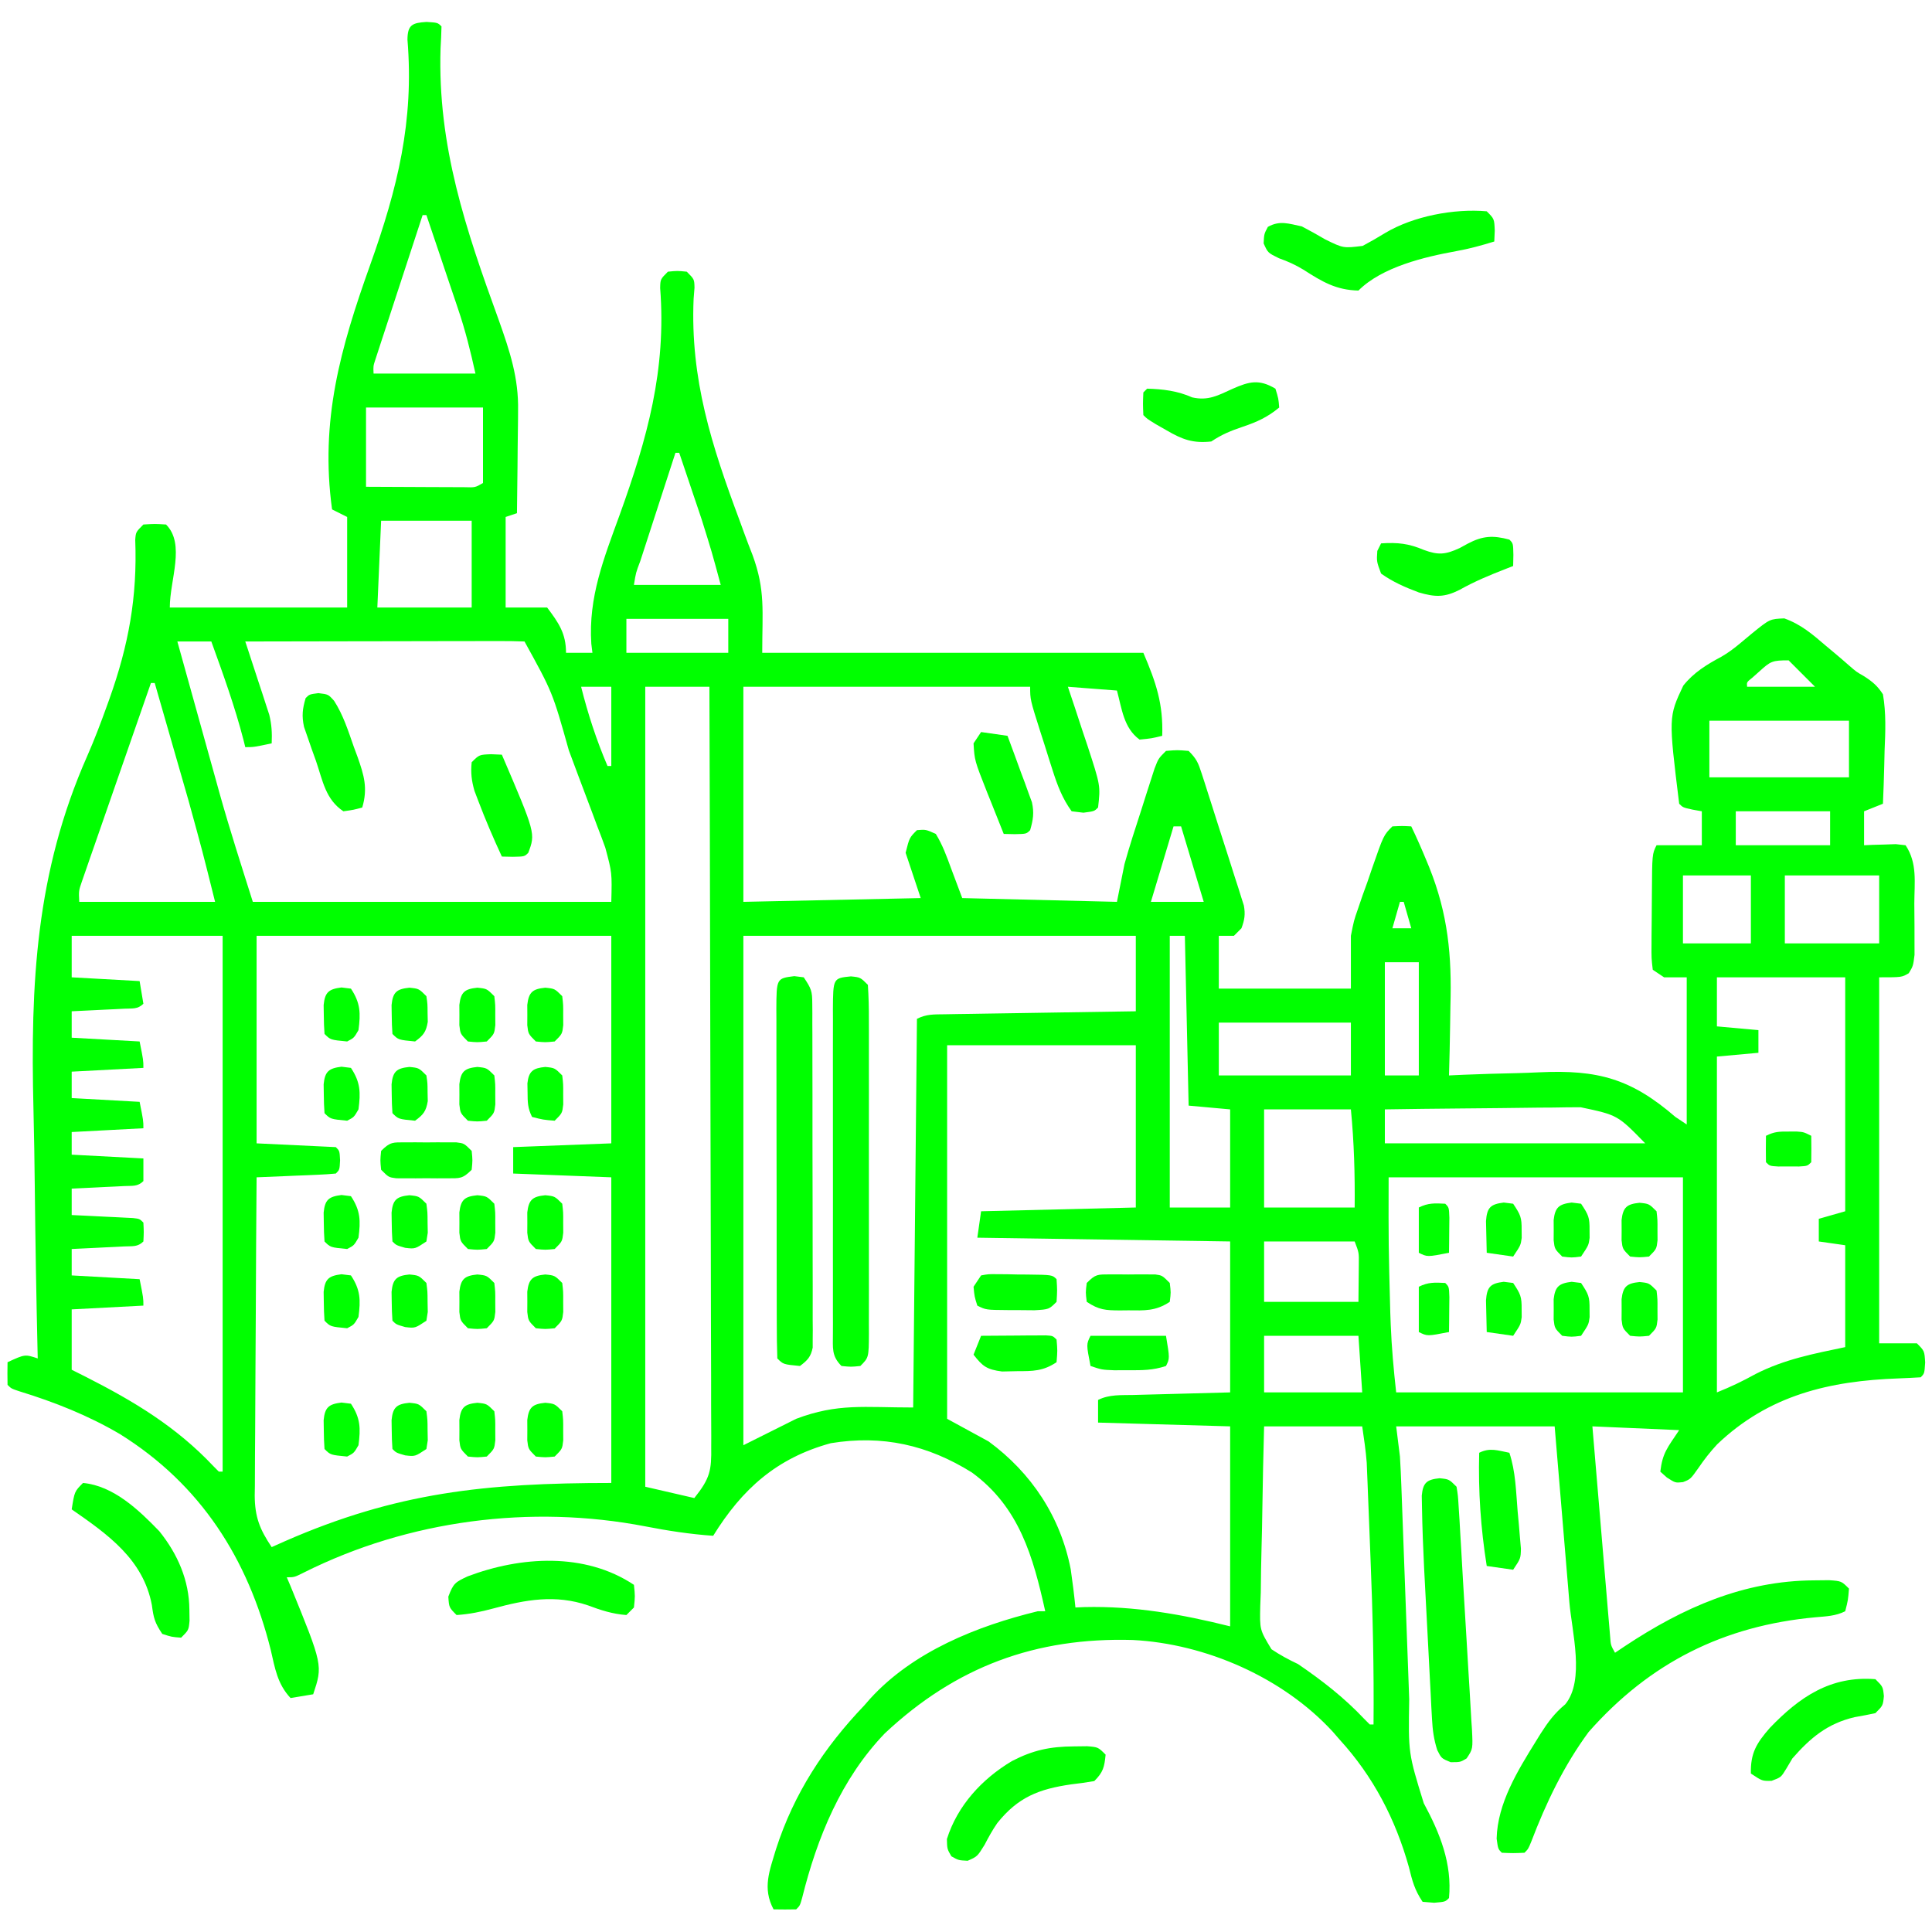 <svg version="1.1" xmlns="http://www.w3.org/2000/svg" width="512px" height="512px" transform="rotate(0) scale(1, 1)">
<path d="M0 0 C2.938 0.188 2.938 0.188 3.938 1.188 C3.899 3.126 3.805 5.064 3.691 7 C2.867 32.874 10.374 54.967 19.144 79.094 C22.027 87.202 24.413 94.366 24.23 103.039 C24.226 103.824 24.222 104.609 24.218 105.418 C24.201 107.883 24.163 110.347 24.125 112.812 C24.11 114.501 24.096 116.19 24.084 117.879 C24.051 121.982 24 126.085 23.938 130.188 C22.948 130.518 21.957 130.847 20.938 131.188 C20.938 139.107 20.938 147.028 20.938 155.188 C24.567 155.188 28.198 155.188 31.938 155.188 C35.01 159.284 36.938 162.049 36.938 167.188 C39.248 167.188 41.557 167.188 43.938 167.188 C43.84 166.394 43.742 165.601 43.641 164.783 C42.834 152.418 46.975 142.144 51.148 130.654 C58.483 110.312 63.557 92.237 61.888 70.527 C61.938 68.188 61.938 68.188 63.938 66.188 C66.438 65.938 66.438 65.938 68.938 66.188 C70.938 68.188 70.938 68.188 70.987 70.451 C70.91 71.415 70.833 72.378 70.754 73.371 C69.834 94.64 75.542 112.299 82.942 132.127 C83.329 133.192 83.717 134.256 84.117 135.354 C84.843 137.338 85.592 139.314 86.371 141.278 C89.806 150.659 88.938 156.044 88.938 167.188 C122.267 167.188 155.597 167.188 189.938 167.188 C193.31 175.057 195.233 180.761 194.938 189.188 C192.125 189.875 192.125 189.875 188.938 190.188 C184.708 187.119 184.242 181.971 182.938 177.188 C178.648 176.857 174.357 176.528 169.938 176.188 C170.804 178.773 170.804 178.773 171.688 181.41 C172.438 183.69 173.188 185.97 173.938 188.25 C174.319 189.384 174.701 190.517 175.094 191.686 C178.594 202.404 178.594 202.404 177.938 208.188 C176.938 209.188 176.938 209.188 174.062 209.562 C173.031 209.439 172 209.315 170.938 209.188 C168.479 205.803 167.158 202.299 165.895 198.336 C165.368 196.689 165.368 196.689 164.83 195.008 C164.474 193.871 164.117 192.734 163.75 191.562 C163.198 189.845 163.198 189.845 162.635 188.094 C159.938 179.587 159.938 179.587 159.938 176.188 C134.857 176.188 109.778 176.188 83.938 176.188 C83.938 194.998 83.938 213.808 83.938 233.188 C99.448 232.857 114.957 232.528 130.938 232.188 C129.618 228.227 128.298 224.268 126.938 220.188 C127.938 216.188 127.938 216.188 129.938 214.188 C132.312 214 132.312 214 134.938 215.188 C136.691 218.028 137.795 221.06 138.938 224.188 C139.928 226.827 140.917 229.468 141.938 232.188 C162.232 232.683 162.232 232.683 182.938 233.188 C183.597 229.887 184.257 226.588 184.938 223.188 C186.294 218.308 187.874 213.504 189.438 208.688 C189.845 207.401 190.253 206.115 190.66 204.828 C191.051 203.616 191.441 202.405 191.844 201.156 C192.198 200.057 192.551 198.958 192.916 197.826 C193.938 195.188 193.938 195.188 195.938 193.188 C198.938 192.938 198.938 192.938 201.938 193.188 C204.045 195.295 204.481 196.345 205.374 199.115 C205.637 199.923 205.9 200.73 206.172 201.563 C206.449 202.437 206.726 203.31 207.012 204.211 C207.3 205.109 207.588 206.006 207.885 206.931 C208.492 208.832 209.096 210.733 209.698 212.636 C210.62 215.548 211.56 218.453 212.502 221.359 C213.09 223.205 213.676 225.052 214.262 226.898 C214.545 227.768 214.828 228.638 215.12 229.535 C215.501 230.756 215.501 230.756 215.889 232.001 C216.117 232.715 216.344 233.428 216.578 234.163 C216.998 236.529 216.769 237.943 215.938 240.188 C215.278 240.847 214.618 241.507 213.938 242.188 C212.618 242.188 211.298 242.188 209.938 242.188 C209.938 246.808 209.938 251.428 209.938 256.188 C221.488 256.188 233.037 256.188 244.938 256.188 C244.938 251.567 244.938 246.947 244.938 242.188 C245.732 238.151 245.732 238.151 246.836 234.984 C247.233 233.82 247.63 232.656 248.039 231.457 C248.669 229.715 248.669 229.715 249.312 227.938 C249.725 226.73 250.137 225.522 250.562 224.277 C253.612 215.513 253.612 215.513 255.938 213.188 C258.562 213.062 258.562 213.062 260.938 213.188 C262.37 216.163 263.678 219.135 264.938 222.188 C265.307 223.082 265.307 223.082 265.684 223.994 C270.691 236.466 271.71 247.472 271.312 260.812 C271.282 262.609 271.255 264.406 271.23 266.203 C271.165 270.533 271.063 274.859 270.938 279.188 C272.187 279.13 273.436 279.072 274.723 279.013 C279.433 278.811 284.144 278.687 288.857 278.583 C290.883 278.529 292.908 278.454 294.932 278.358 C310.387 277.642 319.191 280.043 330.938 290.188 C331.928 290.848 332.918 291.507 333.938 292.188 C333.938 279.317 333.938 266.447 333.938 253.188 C331.957 253.188 329.978 253.188 327.938 253.188 C326.947 252.528 325.957 251.868 324.938 251.188 C324.581 248.146 324.581 248.146 324.609 244.281 C324.611 243.601 324.613 242.92 324.615 242.219 C324.622 240.78 324.636 239.341 324.656 237.902 C324.687 235.696 324.697 233.491 324.703 231.285 C324.774 220.515 324.774 220.515 325.938 218.188 C329.897 218.188 333.858 218.188 337.938 218.188 C337.938 215.218 337.938 212.248 337.938 209.188 C337.133 209.043 336.329 208.899 335.5 208.75 C332.938 208.188 332.938 208.188 331.938 207.188 C329.109 184.183 329.109 184.183 333.024 175.884 C335.777 172.416 339.252 170.296 343.12 168.23 C345.01 167.146 346.593 165.929 348.262 164.531 C348.786 164.095 349.31 163.659 349.851 163.21 C350.354 162.79 350.857 162.37 351.375 161.938 C355.973 158.228 355.973 158.228 359.789 158.066 C364.243 159.652 367.316 162.321 370.875 165.375 C371.552 165.94 372.23 166.506 372.928 167.088 C374.286 168.224 375.629 169.378 376.958 170.548 C378.878 172.22 378.878 172.22 380.985 173.429 C383.205 174.873 384.498 175.95 385.938 178.188 C386.789 183.158 386.599 188.046 386.375 193.062 C386.34 194.432 386.308 195.802 386.279 197.172 C386.197 200.513 386.082 203.849 385.938 207.188 C384.288 207.847 382.637 208.507 380.938 209.188 C380.938 212.157 380.938 215.127 380.938 218.188 C381.708 218.153 382.479 218.118 383.273 218.082 C384.778 218.041 384.778 218.041 386.312 218 C387.31 217.965 388.308 217.93 389.336 217.895 C390.194 217.991 391.053 218.088 391.938 218.188 C395.104 222.937 394.271 228.052 394.253 233.639 C394.25 235.681 394.273 237.721 394.299 239.762 C394.299 241.047 394.3 242.332 394.301 243.656 C394.305 245.426 394.305 245.426 394.31 247.232 C393.938 250.188 393.938 250.188 392.79 252.096 C390.938 253.188 390.938 253.188 384.938 253.188 C384.938 285.197 384.938 317.207 384.938 350.188 C388.238 350.188 391.538 350.188 394.938 350.188 C396.938 352.188 396.938 352.188 397.125 355.25 C396.938 358.188 396.938 358.188 395.938 359.188 C394.013 359.302 392.088 359.409 390.161 359.477 C371.789 360.128 355.683 363.879 341.988 376.969 C340.145 378.963 338.584 380.944 337.062 383.188 C334.938 386.188 334.938 386.188 332.945 386.965 C330.938 387.188 330.938 387.188 328.688 385.75 C327.821 384.977 327.821 384.977 326.938 384.188 C327.524 379.204 328.82 377.864 331.938 373.188 C324.348 372.858 316.757 372.527 308.938 372.188 C309.568 379.716 310.202 387.243 310.841 394.771 C311.138 398.266 311.434 401.761 311.726 405.256 C312.061 409.273 312.404 413.289 312.746 417.305 C312.85 418.563 312.955 419.821 313.062 421.118 C313.212 422.859 313.212 422.859 313.365 424.636 C313.452 425.662 313.538 426.688 313.627 427.745 C313.801 430.19 313.801 430.19 314.938 432.188 C316.262 431.3 316.262 431.3 317.613 430.395 C332.919 420.26 348.982 413.092 367.688 413 C369.002 412.986 370.317 412.972 371.672 412.957 C374.938 413.188 374.938 413.188 376.938 415.188 C376.688 418.25 376.688 418.25 375.938 421.188 C373.367 422.473 370.903 422.528 368.073 422.782 C343.785 425.004 324.15 434.798 307.938 453.188 C301.388 462.09 296.653 471.96 292.734 482.254 C291.938 484.188 291.938 484.188 290.938 485.188 C287.938 485.312 287.938 485.312 284.938 485.188 C283.938 484.188 283.938 484.188 283.562 481.438 C283.79 472.082 289.141 463.426 293.938 455.688 C294.352 455.017 294.767 454.347 295.195 453.656 C297.209 450.516 298.847 448.263 301.75 445.844 C306.99 439.481 303.503 426.598 302.844 418.867 C302.731 417.514 302.619 416.161 302.507 414.807 C302.215 411.279 301.918 407.751 301.62 404.224 C301.315 400.61 301.015 396.997 300.715 393.383 C300.127 386.317 299.532 379.252 298.938 372.188 C285.077 372.188 271.217 372.188 256.938 372.188 C257.267 374.827 257.598 377.467 257.938 380.188 C258.093 382.797 258.222 385.394 258.311 388.005 C258.338 388.742 258.366 389.478 258.395 390.236 C258.454 391.82 258.512 393.404 258.568 394.988 C258.658 397.503 258.752 400.019 258.847 402.534 C259.047 407.877 259.243 413.22 259.438 418.562 C259.663 424.753 259.892 430.942 260.125 437.132 C260.217 439.595 260.305 442.057 260.392 444.52 C260.15 458.804 260.15 458.804 264.25 472.062 C268.538 479.99 271.797 488.074 270.938 497.188 C269.938 498.188 269.938 498.188 267 498.438 C265.989 498.355 264.979 498.272 263.938 498.188 C261.814 495.002 261.222 492.695 260.312 489 C256.77 476.311 250.861 464.94 241.938 455.188 C241.347 454.506 240.757 453.824 240.148 453.121 C226.911 438.729 206.487 429.801 187.137 428.801 C161.362 428.058 140.233 435.901 121.414 453.555 C109.855 465.587 103.49 481.15 99.516 497.141 C98.938 499.188 98.938 499.188 97.938 500.188 C95.938 500.228 93.937 500.23 91.938 500.188 C88.931 494.518 90.881 489.97 92.605 484.172 C97.355 469.459 105.329 457.293 115.938 446.188 C116.478 445.573 117.018 444.958 117.574 444.324 C128.966 431.842 145.899 425.094 161.938 421.188 C162.597 421.188 163.257 421.188 163.938 421.188 C160.731 406.75 157.077 393.571 144.48 384.398 C132.803 377.116 120.788 374.414 107.117 376.648 C92.747 380.576 83.602 388.806 75.938 401.188 C69.852 400.763 63.921 399.856 57.938 398.688 C27.61 392.85 -4.754 397.02 -32.488 410.902 C-35.062 412.188 -35.062 412.188 -37.062 412.188 C-36.736 412.952 -36.41 413.716 -36.074 414.504 C-27.504 435.512 -27.504 435.512 -30.062 443.188 C-32.042 443.517 -34.023 443.848 -36.062 444.188 C-39.557 440.452 -40.2 436.265 -41.312 431.438 C-47.336 407.31 -59.844 387.606 -81.274 374.24 C-89.632 369.323 -98.611 365.753 -107.867 362.914 C-110.062 362.188 -110.062 362.188 -111.062 361.188 C-111.103 359.188 -111.105 357.187 -111.062 355.188 C-106.438 353.062 -106.438 353.062 -103.062 354.188 C-103.076 353.604 -103.09 353.02 -103.104 352.418 C-103.441 337.975 -103.686 323.532 -103.84 309.086 C-103.916 302.099 -104.019 295.114 -104.194 288.128 C-105.01 254.829 -103.605 225.448 -89.929 194.504 C-88.036 190.199 -86.377 185.83 -84.785 181.406 C-84.555 180.767 -84.324 180.128 -84.087 179.47 C-78.99 165.184 -76.644 152.435 -77.223 137.233 C-77.062 135.188 -77.062 135.188 -75.062 133.188 C-72 133 -72 133 -69.062 133.188 C-63.872 138.378 -68.062 147.847 -68.062 155.188 C-52.553 155.188 -37.042 155.188 -21.062 155.188 C-21.062 147.268 -21.062 139.347 -21.062 131.188 C-23.043 130.197 -23.043 130.197 -25.062 129.188 C-28.288 105.647 -22.84 86.436 -14.947 64.352 C-7.702 44.056 -3.302 26.295 -5.08 4.707 C-5.053 0.758 -3.802 0.233 0 0 Z M-1.062 51.188 C-2.918 56.846 -4.769 62.506 -6.617 68.167 C-7.246 70.094 -7.877 72.021 -8.508 73.947 C-9.415 76.711 -10.317 79.476 -11.219 82.242 C-11.503 83.107 -11.787 83.971 -12.08 84.862 C-12.341 85.663 -12.601 86.464 -12.869 87.289 C-13.1 87.995 -13.331 88.701 -13.569 89.428 C-14.153 91.204 -14.153 91.204 -14.062 93.188 C-5.152 93.188 3.757 93.188 12.938 93.188 C11.627 87.289 10.27 81.762 8.336 76.09 C8.095 75.37 7.853 74.65 7.605 73.909 C6.845 71.646 6.079 69.386 5.312 67.125 C4.791 65.576 4.27 64.027 3.75 62.479 C2.484 58.713 1.212 54.95 -0.062 51.188 C-0.393 51.188 -0.723 51.188 -1.062 51.188 Z M-16.062 102.188 C-16.062 109.118 -16.062 116.047 -16.062 123.188 C-11.969 123.21 -7.876 123.23 -3.782 123.242 C-2.389 123.247 -0.996 123.254 0.396 123.263 C2.397 123.275 4.398 123.28 6.398 123.285 C7.603 123.29 8.807 123.296 10.048 123.301 C12.879 123.388 12.879 123.388 14.938 122.188 C14.938 115.588 14.938 108.987 14.938 102.188 C4.707 102.188 -5.522 102.188 -16.062 102.188 Z M65.938 114.188 C64.369 119.011 62.803 123.835 61.238 128.659 C60.705 130.301 60.171 131.944 59.637 133.586 C58.871 135.941 58.107 138.297 57.344 140.652 C57.103 141.391 56.863 142.129 56.615 142.89 C55.444 145.978 55.444 145.978 54.938 149.188 C62.528 149.188 70.118 149.188 77.938 149.188 C75.581 140.454 75.581 140.454 72.895 131.863 C72.543 130.816 72.192 129.769 71.83 128.689 C71.474 127.637 71.117 126.584 70.75 125.5 C70.382 124.405 70.014 123.31 69.635 122.182 C68.738 119.516 67.839 116.851 66.938 114.188 C66.608 114.188 66.278 114.188 65.938 114.188 Z M-12.062 132.188 C-12.393 139.778 -12.723 147.368 -13.062 155.188 C-4.812 155.188 3.438 155.188 11.938 155.188 C11.938 147.597 11.938 140.007 11.938 132.188 C4.018 132.188 -3.902 132.188 -12.062 132.188 Z M52.938 158.188 C52.938 161.157 52.938 164.127 52.938 167.188 C61.847 167.188 70.757 167.188 79.938 167.188 C79.938 164.218 79.938 161.248 79.938 158.188 C71.028 158.188 62.117 158.188 52.938 158.188 Z M-66.062 164.188 C-64.183 170.962 -62.299 177.734 -60.411 184.506 C-59.771 186.801 -59.133 189.096 -58.497 191.392 C-57.571 194.727 -56.641 198.061 -55.711 201.395 C-55.436 202.39 -55.16 203.386 -54.877 204.412 C-52.167 214.091 -49.096 223.582 -46.062 233.188 C-14.713 233.188 16.637 233.188 48.938 233.188 C49.134 225.482 49.134 225.482 47.349 218.826 C47.001 217.878 46.654 216.93 46.296 215.954 C45.724 214.463 45.724 214.463 45.141 212.941 C44.751 211.89 44.361 210.839 43.959 209.756 C42.715 206.415 41.452 203.083 40.188 199.75 C39.353 197.515 38.52 195.28 37.688 193.045 C33.367 177.648 33.367 177.648 25.938 164.188 C23.637 164.093 21.333 164.07 19.031 164.074 C17.948 164.074 17.948 164.074 16.843 164.074 C14.446 164.074 12.049 164.082 9.652 164.09 C7.995 164.092 6.337 164.093 4.679 164.094 C0.308 164.098 -4.063 164.108 -8.435 164.119 C-12.892 164.129 -17.349 164.134 -21.807 164.139 C-30.559 164.149 -39.311 164.166 -48.062 164.188 C-47.744 165.148 -47.744 165.148 -47.42 166.128 C-46.46 169.041 -45.511 171.958 -44.562 174.875 C-44.229 175.882 -43.895 176.89 -43.551 177.928 C-43.235 178.904 -42.919 179.881 -42.594 180.887 C-42.154 182.23 -42.154 182.23 -41.705 183.6 C-41.051 186.233 -40.943 188.486 -41.062 191.188 C-45.812 192.188 -45.812 192.188 -48.062 192.188 C-48.283 191.292 -48.283 191.292 -48.508 190.379 C-50.816 181.453 -53.925 172.847 -57.062 164.188 C-60.032 164.188 -63.002 164.188 -66.062 164.188 Z M353.188 172.125 C352.267 172.943 352.267 172.943 351.328 173.777 C349.82 174.976 349.82 174.976 349.938 176.188 C355.877 176.188 361.817 176.188 367.938 176.188 C366.288 174.537 364.637 172.887 362.938 171.188 C362.277 170.528 361.618 169.868 360.938 169.188 C356.599 169.188 356.193 169.396 353.188 172.125 Z M-73.062 175.188 C-75.545 182.305 -78.023 189.424 -80.494 196.545 C-81.642 199.852 -82.791 203.158 -83.945 206.463 C-85.27 210.261 -86.589 214.062 -87.906 217.863 C-88.322 219.051 -88.737 220.238 -89.166 221.462 C-89.546 222.563 -89.926 223.664 -90.318 224.798 C-90.656 225.769 -90.993 226.739 -91.341 227.739 C-92.204 230.242 -92.204 230.242 -92.062 233.188 C-80.183 233.188 -68.302 233.188 -56.062 233.188 C-59.409 219.763 -59.409 219.763 -63.078 206.438 C-63.339 205.528 -63.6 204.618 -63.868 203.681 C-64.68 200.849 -65.496 198.018 -66.312 195.188 C-66.873 193.237 -67.433 191.287 -67.992 189.336 C-69.346 184.619 -70.703 179.903 -72.062 175.188 C-72.392 175.188 -72.722 175.188 -73.062 175.188 Z M40.938 176.188 C42.757 183.439 44.999 190.311 47.938 197.188 C48.267 197.188 48.597 197.188 48.938 197.188 C48.938 190.257 48.938 183.327 48.938 176.188 C46.297 176.188 43.657 176.188 40.938 176.188 Z M57.938 176.188 C57.938 246.148 57.938 316.108 57.938 388.188 C62.227 389.178 66.517 390.168 70.938 391.188 C75.136 385.94 75.509 383.852 75.419 377.614 C75.422 376.752 75.425 375.89 75.429 375.002 C75.435 372.115 75.413 369.229 75.392 366.343 C75.39 364.273 75.391 362.203 75.393 360.133 C75.395 354.514 75.371 348.895 75.343 343.275 C75.318 337.403 75.316 331.531 75.311 325.658 C75.299 314.538 75.266 303.418 75.226 292.297 C75.181 279.637 75.159 266.977 75.139 254.317 C75.097 228.274 75.026 202.231 74.938 176.188 C69.328 176.188 63.718 176.188 57.938 176.188 Z M339.938 185.188 C339.938 190.137 339.938 195.088 339.938 200.188 C352.147 200.188 364.358 200.188 376.938 200.188 C376.938 195.238 376.938 190.287 376.938 185.188 C364.728 185.188 352.517 185.188 339.938 185.188 Z M346.938 209.188 C346.938 212.157 346.938 215.127 346.938 218.188 C355.188 218.188 363.438 218.188 371.938 218.188 C371.938 215.218 371.938 212.248 371.938 209.188 C363.688 209.188 355.438 209.188 346.938 209.188 Z M197.938 213.188 C195.958 219.787 193.977 226.387 191.938 233.188 C196.558 233.188 201.178 233.188 205.938 233.188 C203.958 226.588 201.977 219.988 199.938 213.188 C199.278 213.188 198.618 213.188 197.938 213.188 Z M332.938 226.188 C332.938 232.127 332.938 238.067 332.938 244.188 C338.877 244.188 344.817 244.188 350.938 244.188 C350.938 238.248 350.938 232.308 350.938 226.188 C344.998 226.188 339.058 226.188 332.938 226.188 Z M359.938 226.188 C359.938 232.127 359.938 238.067 359.938 244.188 C368.188 244.188 376.438 244.188 384.938 244.188 C384.938 238.248 384.938 232.308 384.938 226.188 C376.688 226.188 368.438 226.188 359.938 226.188 Z M257.938 233.188 C257.277 235.498 256.618 237.808 255.938 240.188 C257.587 240.188 259.238 240.188 260.938 240.188 C260.277 237.877 259.618 235.567 258.938 233.188 C258.608 233.188 258.277 233.188 257.938 233.188 Z M-94.062 242.188 C-94.062 245.817 -94.062 249.447 -94.062 253.188 C-88.123 253.518 -82.183 253.847 -76.062 254.188 C-75.733 256.168 -75.403 258.147 -75.062 260.188 C-76.577 261.702 -77.987 261.401 -80.098 261.504 C-80.907 261.546 -81.715 261.588 -82.549 261.631 C-83.399 261.67 -84.249 261.709 -85.125 261.75 C-85.979 261.793 -86.833 261.836 -87.713 261.881 C-89.829 261.987 -91.946 262.088 -94.062 262.188 C-94.062 264.498 -94.062 266.808 -94.062 269.188 C-88.123 269.517 -82.183 269.848 -76.062 270.188 C-75.062 275.188 -75.062 275.188 -75.062 277.188 C-84.468 277.683 -84.468 277.683 -94.062 278.188 C-94.062 280.498 -94.062 282.808 -94.062 285.188 C-88.123 285.517 -82.183 285.848 -76.062 286.188 C-75.062 291.188 -75.062 291.188 -75.062 293.188 C-84.468 293.683 -84.468 293.683 -94.062 294.188 C-94.062 296.168 -94.062 298.147 -94.062 300.188 C-87.793 300.517 -81.522 300.848 -75.062 301.188 C-75.062 303.168 -75.062 305.147 -75.062 307.188 C-76.577 308.702 -77.987 308.401 -80.098 308.504 C-80.907 308.546 -81.715 308.588 -82.549 308.631 C-83.399 308.67 -84.249 308.709 -85.125 308.75 C-85.979 308.793 -86.833 308.836 -87.713 308.881 C-89.829 308.987 -91.946 309.088 -94.062 309.188 C-94.062 311.498 -94.062 313.808 -94.062 316.188 C-92.775 316.248 -91.487 316.309 -90.16 316.371 C-88.482 316.455 -86.803 316.54 -85.125 316.625 C-84.275 316.664 -83.425 316.704 -82.549 316.744 C-81.74 316.786 -80.931 316.828 -80.098 316.871 C-79.349 316.908 -78.6 316.944 -77.828 316.982 C-76.062 317.188 -76.062 317.188 -75.062 318.188 C-74.938 320.688 -74.938 320.688 -75.062 323.188 C-76.577 324.702 -77.987 324.401 -80.098 324.504 C-80.907 324.546 -81.715 324.588 -82.549 324.631 C-83.399 324.67 -84.249 324.709 -85.125 324.75 C-85.979 324.793 -86.833 324.836 -87.713 324.881 C-89.829 324.987 -91.946 325.088 -94.062 325.188 C-94.062 327.498 -94.062 329.808 -94.062 332.188 C-88.123 332.517 -82.183 332.848 -76.062 333.188 C-75.062 338.188 -75.062 338.188 -75.062 340.188 C-84.468 340.683 -84.468 340.683 -94.062 341.188 C-94.062 346.467 -94.062 351.748 -94.062 357.188 C-92.83 357.805 -91.598 358.422 -90.328 359.059 C-77.599 365.532 -66.377 372.251 -56.488 382.754 C-56.018 383.227 -55.547 383.7 -55.062 384.188 C-54.733 384.188 -54.403 384.188 -54.062 384.188 C-54.062 337.327 -54.062 290.467 -54.062 242.188 C-67.263 242.188 -80.463 242.188 -94.062 242.188 Z M-45.062 242.188 C-45.062 260.337 -45.062 278.488 -45.062 297.188 C-38.133 297.517 -31.203 297.848 -24.062 298.188 C-23.062 299.188 -23.062 299.188 -22.938 301.688 C-23.062 304.188 -23.062 304.188 -24.062 305.188 C-25.622 305.344 -27.188 305.438 -28.754 305.504 C-29.698 305.546 -30.642 305.588 -31.615 305.631 C-32.608 305.67 -33.602 305.709 -34.625 305.75 C-35.622 305.793 -36.619 305.836 -37.646 305.881 C-40.118 305.987 -42.59 306.089 -45.062 306.188 C-45.155 317.931 -45.226 329.675 -45.27 341.42 C-45.291 346.873 -45.319 352.327 -45.364 357.78 C-45.408 363.045 -45.432 368.31 -45.442 373.575 C-45.449 375.581 -45.464 377.588 -45.485 379.595 C-45.515 382.41 -45.518 385.224 -45.517 388.039 C-45.531 388.865 -45.545 389.691 -45.56 390.542 C-45.52 396.213 -44.234 399.477 -41.062 404.188 C-39.923 403.68 -38.783 403.172 -37.609 402.648 C-8.07 389.705 15.568 387.188 48.938 387.188 C48.938 360.457 48.938 333.728 48.938 306.188 C36.068 305.692 36.068 305.692 22.938 305.188 C22.938 302.877 22.938 300.567 22.938 298.188 C31.517 297.858 40.097 297.527 48.938 297.188 C48.938 279.038 48.938 260.887 48.938 242.188 C17.918 242.188 -13.102 242.188 -45.062 242.188 Z M83.938 242.188 C83.938 286.738 83.938 331.288 83.938 377.188 C88.558 374.877 93.177 372.567 97.938 370.188 C108.956 366.022 115.904 367.188 128.938 367.188 C129.268 333.197 129.597 299.207 129.938 264.188 C132.514 262.899 134.42 263.027 137.305 262.982 C138.426 262.962 139.547 262.942 140.702 262.922 C141.917 262.905 143.131 262.888 144.383 262.871 C145.623 262.85 146.863 262.83 148.141 262.808 C151.439 262.754 154.736 262.703 158.034 262.655 C161.399 262.605 164.764 262.549 168.129 262.494 C174.732 262.387 181.335 262.286 187.938 262.188 C187.938 255.588 187.938 248.988 187.938 242.188 C153.618 242.188 119.297 242.188 83.938 242.188 Z M196.938 242.188 C196.938 265.947 196.938 289.707 196.938 314.188 C202.218 314.188 207.498 314.188 212.938 314.188 C212.938 305.608 212.938 297.027 212.938 288.188 C209.308 287.858 205.678 287.527 201.938 287.188 C201.607 272.337 201.278 257.488 200.938 242.188 C199.618 242.188 198.298 242.188 196.938 242.188 Z M253.938 249.188 C253.938 259.087 253.938 268.988 253.938 279.188 C256.908 279.188 259.877 279.188 262.938 279.188 C262.938 269.288 262.938 259.387 262.938 249.188 C259.967 249.188 256.998 249.188 253.938 249.188 Z M341.938 253.188 C341.938 257.478 341.938 261.767 341.938 266.188 C345.567 266.517 349.197 266.848 352.938 267.188 C352.938 269.168 352.938 271.147 352.938 273.188 C349.308 273.517 345.678 273.848 341.938 274.188 C341.938 303.558 341.938 332.928 341.938 363.188 C345.626 361.712 348.748 360.209 352.188 358.312 C359.845 354.407 367.558 352.944 375.938 351.188 C375.938 342.277 375.938 333.368 375.938 324.188 C372.473 323.692 372.473 323.692 368.938 323.188 C368.938 321.207 368.938 319.228 368.938 317.188 C371.248 316.527 373.558 315.868 375.938 315.188 C375.938 294.728 375.938 274.267 375.938 253.188 C364.717 253.188 353.498 253.188 341.938 253.188 Z M209.938 265.188 C209.938 269.808 209.938 274.428 209.938 279.188 C221.488 279.188 233.037 279.188 244.938 279.188 C244.938 274.567 244.938 269.947 244.938 265.188 C233.387 265.188 221.838 265.188 209.938 265.188 Z M137.938 271.188 C137.938 303.858 137.938 336.527 137.938 370.188 C141.567 372.168 145.197 374.147 148.938 376.188 C160.292 384.518 167.992 396.178 170.691 410.066 C171.178 413.437 171.602 416.799 171.938 420.188 C172.728 420.153 173.518 420.118 174.332 420.082 C187.564 419.764 200.132 421.986 212.938 425.188 C212.938 407.697 212.938 390.207 212.938 372.188 C195.613 371.692 195.613 371.692 177.938 371.188 C177.938 369.207 177.938 367.228 177.938 365.188 C180.937 363.688 184.057 363.948 187.352 363.871 C187.998 363.852 188.645 363.834 189.311 363.815 C191.728 363.746 194.145 363.686 196.562 363.625 C204.668 363.408 204.668 363.408 212.938 363.188 C212.938 349.988 212.938 336.788 212.938 323.188 C179.773 322.692 179.773 322.692 145.938 322.188 C146.268 319.877 146.597 317.567 146.938 315.188 C160.468 314.858 173.998 314.527 187.938 314.188 C187.938 299.998 187.938 285.808 187.938 271.188 C171.438 271.188 154.938 271.188 137.938 271.188 Z M221.938 288.188 C221.938 296.767 221.938 305.348 221.938 314.188 C229.857 314.188 237.778 314.188 245.938 314.188 C246.025 305.429 245.788 296.904 244.938 288.188 C237.347 288.188 229.757 288.188 221.938 288.188 Z M253.938 288.188 C253.938 291.158 253.938 294.127 253.938 297.188 C276.707 297.188 299.478 297.188 322.938 297.188 C315.623 289.688 315.623 289.688 305.819 287.62 C303.401 287.621 300.983 287.649 298.566 287.699 C297.289 287.706 296.011 287.713 294.695 287.721 C291.32 287.744 287.946 287.789 284.57 287.844 C281.118 287.896 277.665 287.918 274.213 287.943 C267.454 287.998 260.696 288.082 253.938 288.188 Z M254.938 306.188 C254.902 324.109 254.902 324.109 255.375 342 C255.414 343.065 255.454 344.131 255.494 345.229 C255.737 351.291 256.264 357.125 256.938 363.188 C282.017 363.188 307.098 363.188 332.938 363.188 C332.938 344.377 332.938 325.567 332.938 306.188 C307.197 306.188 281.457 306.188 254.938 306.188 Z M221.938 323.188 C221.938 328.467 221.938 333.748 221.938 339.188 C230.188 339.188 238.438 339.188 246.938 339.188 C246.958 337.104 246.979 335.021 247 332.875 C247.012 331.703 247.023 330.531 247.035 329.324 C247.086 326.157 247.086 326.157 245.938 323.188 C238.018 323.188 230.097 323.188 221.938 323.188 Z M221.938 348.188 C221.938 353.137 221.938 358.087 221.938 363.188 C230.518 363.188 239.097 363.188 247.938 363.188 C247.607 358.238 247.278 353.288 246.938 348.188 C238.688 348.188 230.438 348.188 221.938 348.188 Z M221.938 372.188 C221.748 379.512 221.568 386.827 221.472 394.152 C221.424 397.563 221.361 400.972 221.259 404.382 C221.142 408.299 221.098 412.214 221.059 416.133 C221.012 417.349 220.966 418.564 220.918 419.817 C220.776 426.104 220.776 426.104 223.895 431.256 C226.184 432.794 228.448 434.011 230.938 435.188 C237.342 439.568 243.145 444.061 248.477 449.719 C248.959 450.203 249.441 450.688 249.938 451.188 C250.268 451.188 250.597 451.188 250.938 451.188 C251.069 436.504 250.739 421.87 250.138 407.198 C249.998 403.768 249.867 400.337 249.736 396.906 C249.649 394.701 249.561 392.495 249.473 390.289 C249.434 389.276 249.395 388.262 249.356 387.218 C249.296 385.789 249.296 385.789 249.235 384.331 C249.185 383.09 249.185 383.09 249.134 381.824 C248.894 378.596 248.395 375.392 247.938 372.188 C239.357 372.188 230.778 372.188 221.938 372.188 Z " fill="#00ff00" transform="translate(113.062,5.812)"/>
<path d="M0 0 C2.5 0.25 2.5 0.25 4.5 2.25 C4.699 5.374 4.773 8.408 4.759 11.533 C4.762 12.496 4.766 13.459 4.769 14.45 C4.778 17.644 4.772 20.838 4.766 24.031 C4.767 26.243 4.769 28.455 4.771 30.667 C4.774 35.308 4.77 39.948 4.761 44.588 C4.749 50.547 4.756 56.506 4.768 62.465 C4.775 67.034 4.773 71.603 4.768 76.172 C4.766 78.37 4.768 80.568 4.773 82.765 C4.778 85.833 4.77 88.9 4.759 91.967 C4.763 92.882 4.767 93.798 4.771 94.741 C4.729 101.021 4.729 101.021 2.5 103.25 C0 103.5 0 103.5 -2.5 103.25 C-5.207 100.543 -4.746 98.418 -4.771 94.741 C-4.767 93.825 -4.763 92.91 -4.759 91.967 C-4.762 91.004 -4.766 90.041 -4.769 89.05 C-4.778 85.856 -4.772 82.662 -4.766 79.469 C-4.767 77.257 -4.769 75.045 -4.771 72.833 C-4.774 68.192 -4.77 63.552 -4.761 58.912 C-4.749 52.953 -4.756 46.994 -4.768 41.035 C-4.775 36.466 -4.773 31.897 -4.768 27.328 C-4.766 25.13 -4.768 22.932 -4.773 20.735 C-4.778 17.667 -4.77 14.6 -4.759 11.533 C-4.763 10.618 -4.767 9.702 -4.771 8.759 C-4.715 0.471 -4.715 0.471 0 0 Z " fill="#00ff00" transform="translate(225.5,258.75)"/>
<path d="M0 0 C1.238 0.155 1.238 0.155 2.5 0.312 C4.525 3.351 4.751 3.929 4.761 7.336 C4.768 8.152 4.775 8.967 4.782 9.808 C4.78 10.7 4.777 11.591 4.775 12.51 C4.78 13.451 4.785 14.393 4.79 15.363 C4.804 18.482 4.803 21.6 4.801 24.719 C4.805 26.882 4.809 29.045 4.814 31.209 C4.821 35.745 4.821 40.281 4.816 44.817 C4.81 50.638 4.827 56.459 4.85 62.28 C4.865 66.748 4.866 71.215 4.863 75.683 C4.863 77.83 4.868 79.976 4.878 82.123 C4.891 85.121 4.884 88.118 4.872 91.115 C4.88 92.007 4.888 92.898 4.895 93.817 C4.888 94.633 4.881 95.449 4.874 96.289 C4.874 96.998 4.875 97.707 4.875 98.437 C4.383 100.899 3.487 101.819 1.5 103.312 C-2.921 102.891 -2.921 102.891 -4.5 101.312 C-4.606 98.249 -4.647 95.207 -4.645 92.143 C-4.649 91.18 -4.652 90.218 -4.655 89.226 C-4.665 86.027 -4.667 82.828 -4.668 79.629 C-4.671 77.416 -4.675 75.202 -4.678 72.989 C-4.684 68.342 -4.686 63.696 -4.685 59.05 C-4.685 53.083 -4.699 47.116 -4.716 41.149 C-4.727 36.576 -4.729 32.003 -4.729 27.429 C-4.73 25.229 -4.734 23.028 -4.742 20.828 C-4.752 17.756 -4.749 14.684 -4.743 11.612 C-4.749 10.695 -4.754 9.778 -4.76 8.833 C-4.719 0.59 -4.719 0.59 0 0 Z " fill="#00ff00" transform="translate(210.5,258.688)"/>
<path d="M0 0 C2.5 0.25 2.5 0.25 4.5 2.25 C4.879 4.596 4.879 4.596 5.062 7.602 C5.136 8.745 5.21 9.888 5.286 11.065 C5.357 12.322 5.427 13.58 5.5 14.875 C5.578 16.174 5.655 17.473 5.735 18.812 C5.906 21.693 6.069 24.575 6.228 27.457 C6.466 31.731 6.733 36.003 7.004 40.275 C7.231 43.928 7.444 47.581 7.654 51.235 C7.76 53.036 7.87 54.837 7.986 56.637 C8.148 59.178 8.289 61.719 8.426 64.262 C8.479 65.026 8.532 65.79 8.586 66.578 C8.835 71.749 8.835 71.749 7.165 74.249 C5.5 75.25 5.5 75.25 2.938 75.25 C0.5 74.25 0.5 74.25 -0.621 72.027 C-1.52 69.187 -1.846 66.793 -2.002 63.824 C-2.062 62.762 -2.122 61.7 -2.184 60.606 C-2.239 59.466 -2.295 58.326 -2.352 57.152 C-2.415 55.967 -2.479 54.782 -2.545 53.561 C-2.678 51.052 -2.807 48.543 -2.933 46.033 C-3.123 42.226 -3.326 38.418 -3.531 34.611 C-3.66 32.167 -3.787 29.722 -3.914 27.277 C-3.973 26.152 -4.033 25.026 -4.094 23.867 C-4.363 18.433 -4.57 13 -4.662 7.561 C-4.68 6.588 -4.697 5.615 -4.716 4.612 C-4.403 1.184 -3.394 0.339 0 0 Z " fill="#00ff00" transform="translate(381.5,391.75)"/>
<path d="M0 0 C2 2 2 2 2.125 5.125 C2.084 6.074 2.042 7.022 2 8 C-1.357 9.039 -4.626 9.933 -8.09 10.555 C-16.426 12.074 -27.718 14.718 -34 21 C-39.93 20.874 -43.627 18.65 -48.559 15.48 C-50.72 14.17 -52.693 13.279 -55.062 12.438 C-58 11 -58 11 -59.125 8.5 C-59 6 -59 6 -58 4.125 C-54.843 2.349 -52.473 3.275 -49 4 C-46.908 5.092 -44.845 6.24 -42.812 7.438 C-38.01 9.796 -38.01 9.796 -32.879 9.164 C-30.856 8.086 -28.867 6.943 -26.914 5.742 C-19.458 1.284 -8.664 -0.764 0 0 Z " fill="#00ff00" transform="translate(394,56)"/>
<path d="M0 0 C1.721 -0.021 1.721 -0.021 3.477 -0.043 C6.375 0.188 6.375 0.188 8.375 2.188 C8.045 5.485 7.752 6.81 5.375 9.188 C3.345 9.55 1.299 9.83 -0.75 10.062 C-9.339 11.303 -14.846 13.471 -20.324 20.309 C-21.613 22.17 -22.651 24.052 -23.688 26.062 C-25.625 29.188 -25.625 29.188 -28.188 30.312 C-30.625 30.188 -30.625 30.188 -32.5 29.125 C-33.625 27.188 -33.625 27.188 -33.688 24.562 C-30.888 15.669 -24.405 8.645 -16.477 3.902 C-10.864 0.992 -6.368 0.036 0 0 Z " fill="#00ff00" transform="translate(284.625,462.812)"/>
<path d="M0 0 C0.312 3 0.312 3 0 6 C-0.66 6.66 -1.32 7.32 -2 8 C-5.658 7.732 -8.789 6.717 -12.188 5.438 C-20.803 2.513 -28.667 3.915 -37.258 6.258 C-40.549 7.149 -43.597 7.778 -47 8 C-49 6 -49 6 -49.188 3.125 C-47.831 -0.446 -47.368 -0.697 -44.062 -2.25 C-29.992 -7.568 -13.01 -8.673 0 0 Z " fill="#00ff00" transform="translate(168,420)"/>
<path d="M0 0 C8.066 0.736 14.806 7.182 20.207 12.777 C25.075 18.812 28.136 25.814 28.188 33.562 C28.202 34.533 28.216 35.504 28.23 36.504 C28 39 28 39 26 41 C23.5 40.812 23.5 40.812 21 40 C18.996 36.994 18.708 35.813 18.25 32.375 C15.965 20.225 6.564 13.636 -3 7 C-2.25 2.25 -2.25 2.25 0 0 Z " fill="#00ff00" transform="translate(22,393)"/>
<path d="M0 0 C2 2 2 2 2.25 4.5 C2 7 2 7 0 9 C-1.825 9.396 -3.66 9.742 -5.5 10.062 C-12.697 11.751 -17.188 15.504 -22 21 C-22.535 21.901 -23.07 22.802 -23.621 23.73 C-25 26 -25 26 -27.5 26.938 C-30 27 -30 27 -33 25 C-33.117 19.6 -31.542 17.009 -28 12.938 C-20.106 4.705 -11.862 -0.93 0 0 Z " fill="#00ff00" transform="translate(497,445)"/>
<path d="M0 0 C1 1 1 1 1.062 4.062 C1.042 5.032 1.021 6.001 1 7 C0.371 7.242 -0.258 7.485 -0.906 7.734 C-5.15 9.396 -9.215 11.073 -13.188 13.312 C-17.183 15.322 -19.619 15.284 -24 14 C-27.58 12.657 -30.882 11.233 -34 9 C-35.188 5.812 -35.188 5.812 -35 3 C-34.67 2.34 -34.34 1.68 -34 1 C-29.584 0.718 -26.713 1.018 -22.625 2.75 C-18.785 4.168 -16.902 3.958 -13.188 2.25 C-12.48 1.863 -11.772 1.477 -11.043 1.078 C-7.07 -1.018 -4.334 -1.171 0 0 Z " fill="#00ff00" transform="translate(400,143)"/>
<path d="M0 0 C0.812 2.625 0.812 2.625 1 5 C-2.028 7.513 -4.843 8.813 -8.562 10.062 C-11.8 11.156 -14.134 12.089 -17 14 C-21.834 14.528 -24.655 13.48 -28.812 11.062 C-30.245 10.245 -30.245 10.245 -31.707 9.41 C-34 8 -34 8 -35 7 C-35.125 4 -35.125 4 -35 1 C-34.67 0.67 -34.34 0.34 -34 0 C-29.784 0.115 -25.921 0.589 -22.062 2.312 C-17.807 3.268 -15.25 1.815 -11.367 0.043 C-6.941 -1.907 -4.346 -2.584 0 0 Z " fill="#00ff00" transform="translate(338,103)"/>
<path d="M0 0 C2.625 0.312 2.625 0.312 4.173 2.047 C6.599 5.832 7.894 9.964 9.375 14.188 C9.704 15.073 10.032 15.959 10.371 16.871 C12.086 21.726 13.146 25.191 11.625 30.312 C9.312 30.938 9.312 30.938 6.625 31.312 C1.891 28.156 1.164 23.242 -0.625 18 C-1.001 16.954 -1.378 15.908 -1.766 14.83 C-2.116 13.818 -2.467 12.805 -2.828 11.762 C-3.31 10.375 -3.31 10.375 -3.802 8.96 C-4.437 6.025 -4.223 4.172 -3.375 1.312 C-2.375 0.312 -2.375 0.312 0 0 Z " fill="#00ff00" transform="translate(84.375,183.688)"/>
<path d="M0 0 C1.669 5.008 1.751 10.259 2.188 15.5 C2.295 16.654 2.403 17.807 2.514 18.996 C2.606 20.101 2.698 21.206 2.793 22.344 C2.925 23.863 2.925 23.863 3.059 25.412 C3 28 3 28 1 31 C-1.31 30.67 -3.62 30.34 -6 30 C-7.608 19.879 -8.262 10.244 -8 0 C-5.138 -1.431 -3.066 -0.6 0 0 Z " fill="#00ff00" transform="translate(400,385)"/>
<path d="M0 0 C0.949 0.041 1.897 0.083 2.875 0.125 C11.804 20.982 11.804 20.982 9.875 26.125 C8.875 27.125 8.875 27.125 5.812 27.188 C4.843 27.167 3.874 27.146 2.875 27.125 C0.623 22.273 -1.475 17.376 -3.375 12.375 C-3.71 11.493 -4.045 10.612 -4.391 9.703 C-5.16 7.001 -5.41 4.917 -5.125 2.125 C-3.125 0.125 -3.125 0.125 0 0 Z " fill="#00ff00" transform="translate(130.125,199.875)"/>
<path d="M0 0 C2.31 0.33 4.62 0.66 7 1 C8.208 4.222 9.388 7.453 10.562 10.688 C10.905 11.6 11.247 12.512 11.6 13.451 C11.919 14.337 12.238 15.224 12.566 16.137 C12.865 16.948 13.163 17.76 13.471 18.596 C14.089 21.403 13.792 23.256 13 26 C12 27 12 27 8.938 27.062 C7.968 27.042 6.999 27.021 6 27 C4.844 24.129 3.702 21.252 2.562 18.375 C2.237 17.567 1.912 16.759 1.576 15.926 C-1.735 7.529 -1.735 7.529 -2 3 C-1.34 2.01 -0.68 1.02 0 0 Z " fill="#00ff00" transform="translate(260,194)"/>
<path d="M0 0 C0.887 -0.003 1.774 -0.005 2.688 -0.008 C4.08 0.004 4.08 0.004 5.5 0.016 C6.428 0.008 7.356 0 8.312 -0.008 C9.643 -0.004 9.643 -0.004 11 0 C11.815 0.002 12.629 0.005 13.469 0.007 C15.5 0.266 15.5 0.266 17.5 2.266 C17.75 4.766 17.75 4.766 17.5 7.266 C15.05 9.715 14.363 9.522 11 9.531 C10.113 9.534 9.226 9.536 8.312 9.539 C6.92 9.527 6.92 9.527 5.5 9.516 C4.572 9.523 3.644 9.531 2.688 9.539 C1.357 9.535 1.357 9.535 0 9.531 C-0.815 9.529 -1.629 9.527 -2.469 9.524 C-4.5 9.266 -4.5 9.266 -6.5 7.266 C-6.75 4.766 -6.75 4.766 -6.5 2.266 C-4.05 -0.184 -3.363 0.009 0 0 Z " fill="#00ff00" transform="translate(107.5,302.734)"/>
<path d="M0 0 C1.195 -0.004 1.195 -0.004 2.414 -0.008 C3.247 -0 4.08 0.008 4.938 0.016 C5.77 0.008 6.603 0 7.461 -0.008 C8.258 -0.005 9.054 -0.003 9.875 0 C10.606 0.002 11.337 0.005 12.09 0.007 C13.938 0.266 13.938 0.266 15.938 2.266 C16.25 4.766 16.25 4.766 15.938 7.266 C12.201 9.757 9.259 9.562 4.938 9.516 C3.851 9.527 3.851 9.527 2.742 9.539 C-1.056 9.525 -2.831 9.42 -6.062 7.266 C-6.375 4.766 -6.375 4.766 -6.062 2.266 C-3.697 -0.1 -3.21 0.01 0 0 Z " fill="#00ff00" transform="translate(294.062,337.734)"/>
<path d="M0 0 C1.955 -0.356 1.955 -0.356 4.316 -0.328 C5.163 -0.323 6.009 -0.318 6.881 -0.312 C7.766 -0.292 8.651 -0.271 9.562 -0.25 C10.896 -0.242 10.896 -0.242 12.256 -0.234 C18.846 -0.154 18.846 -0.154 20 1 C20.188 3.938 20.188 3.938 20 7 C18 9 18 9 14.156 9.23 C12.604 9.226 11.052 9.212 9.5 9.188 C8.715 9.187 7.93 9.186 7.121 9.186 C1.281 9.14 1.281 9.14 -1 8 C-1.75 5.625 -1.75 5.625 -2 3 C-1.34 2.01 -0.68 1.02 0 0 Z " fill="#00ff00" transform="translate(260,338)"/>
<path d="M0 0 C6.6 0 13.2 0 20 0 C21 6 21 6 20 8 C16.499 9.167 13.688 9.133 10 9.125 C8.762 9.128 7.525 9.13 6.25 9.133 C3 9 3 9 0 8 C-1.125 2.25 -1.125 2.25 0 0 Z " fill="#00ff00" transform="translate(289,354)"/>
<path d="M0 0 C3.146 -0.029 6.292 -0.047 9.438 -0.062 C10.335 -0.071 11.233 -0.079 12.158 -0.088 C13.012 -0.091 13.866 -0.094 14.746 -0.098 C15.932 -0.106 15.932 -0.106 17.142 -0.114 C19 0 19 0 20 1 C20.25 3.938 20.25 3.938 20 7 C16.408 9.395 13.718 9.367 9.562 9.375 C8.244 9.403 6.925 9.432 5.566 9.461 C1.558 8.943 0.425 8.139 -2 5 C-1.34 3.35 -0.68 1.7 0 0 Z " fill="#00ff00" transform="translate(260,354)"/>
<path d="M0 0 C2.5 0.25 2.5 0.25 4.5 2.25 C4.766 4.562 4.766 4.562 4.75 7.25 C4.755 8.137 4.76 9.024 4.766 9.938 C4.5 12.25 4.5 12.25 2.5 14.25 C0 14.5 0 14.5 -2.5 14.25 C-4.5 12.25 -4.5 12.25 -4.766 9.938 C-4.76 9.051 -4.755 8.164 -4.75 7.25 C-4.755 6.363 -4.76 5.476 -4.766 4.562 C-4.377 1.176 -3.36 0.336 0 0 Z " fill="#00ff00" transform="translate(144.5,371.75)"/>
<path d="M0 0 C2.5 0.25 2.5 0.25 4.5 2.25 C4.766 4.562 4.766 4.562 4.75 7.25 C4.755 8.137 4.76 9.024 4.766 9.938 C4.5 12.25 4.5 12.25 2.5 14.25 C0 14.5 0 14.5 -2.5 14.25 C-4.5 12.25 -4.5 12.25 -4.766 9.938 C-4.76 9.051 -4.755 8.164 -4.75 7.25 C-4.755 6.363 -4.76 5.476 -4.766 4.562 C-4.377 1.176 -3.36 0.336 0 0 Z " fill="#00ff00" transform="translate(126.5,371.75)"/>
<path d="M0 0 C2.5 0.25 2.5 0.25 4.5 2.25 C4.766 4.562 4.766 4.562 4.75 7.25 C4.755 8.137 4.76 9.024 4.766 9.938 C4.5 12.25 4.5 12.25 2.5 14.25 C0 14.5 0 14.5 -2.5 14.25 C-4.5 12.25 -4.5 12.25 -4.766 9.938 C-4.76 9.051 -4.755 8.164 -4.75 7.25 C-4.755 6.363 -4.76 5.476 -4.766 4.562 C-4.377 1.176 -3.36 0.336 0 0 Z " fill="#00ff00" transform="translate(434.5,339.75)"/>
<path d="M0 0 C2.5 0.25 2.5 0.25 4.5 2.25 C4.766 4.562 4.766 4.562 4.75 7.25 C4.755 8.137 4.76 9.024 4.766 9.938 C4.5 12.25 4.5 12.25 2.5 14.25 C0 14.5 0 14.5 -2.5 14.25 C-4.5 12.25 -4.5 12.25 -4.766 9.938 C-4.76 9.051 -4.755 8.164 -4.75 7.25 C-4.755 6.363 -4.76 5.476 -4.766 4.562 C-4.377 1.176 -3.36 0.336 0 0 Z " fill="#00ff00" transform="translate(144.5,337.75)"/>
<path d="M0 0 C2.5 0.25 2.5 0.25 4.5 2.25 C4.766 4.562 4.766 4.562 4.75 7.25 C4.755 8.137 4.76 9.024 4.766 9.938 C4.5 12.25 4.5 12.25 2.5 14.25 C0 14.5 0 14.5 -2.5 14.25 C-4.5 12.25 -4.5 12.25 -4.766 9.938 C-4.76 9.051 -4.755 8.164 -4.75 7.25 C-4.755 6.363 -4.76 5.476 -4.766 4.562 C-4.377 1.176 -3.36 0.336 0 0 Z " fill="#00ff00" transform="translate(126.5,337.75)"/>
<path d="M0 0 C2.5 0.25 2.5 0.25 4.5 2.25 C4.766 4.562 4.766 4.562 4.75 7.25 C4.755 8.137 4.76 9.024 4.766 9.938 C4.5 12.25 4.5 12.25 2.5 14.25 C0 14.5 0 14.5 -2.5 14.25 C-4.5 12.25 -4.5 12.25 -4.766 9.938 C-4.76 9.051 -4.755 8.164 -4.75 7.25 C-4.755 6.363 -4.76 5.476 -4.766 4.562 C-4.377 1.176 -3.36 0.336 0 0 Z " fill="#00ff00" transform="translate(434.5,318.75)"/>
<path d="M0 0 C2.5 0.25 2.5 0.25 4.5 2.25 C4.766 4.562 4.766 4.562 4.75 7.25 C4.755 8.137 4.76 9.024 4.766 9.938 C4.5 12.25 4.5 12.25 2.5 14.25 C0 14.5 0 14.5 -2.5 14.25 C-4.5 12.25 -4.5 12.25 -4.766 9.938 C-4.76 9.051 -4.755 8.164 -4.75 7.25 C-4.755 6.363 -4.76 5.476 -4.766 4.562 C-4.377 1.176 -3.36 0.336 0 0 Z " fill="#00ff00" transform="translate(144.5,316.75)"/>
<path d="M0 0 C2.5 0.25 2.5 0.25 4.5 2.25 C4.766 4.562 4.766 4.562 4.75 7.25 C4.755 8.137 4.76 9.024 4.766 9.938 C4.5 12.25 4.5 12.25 2.5 14.25 C0 14.5 0 14.5 -2.5 14.25 C-4.5 12.25 -4.5 12.25 -4.766 9.938 C-4.76 9.051 -4.755 8.164 -4.75 7.25 C-4.755 6.363 -4.76 5.476 -4.766 4.562 C-4.377 1.176 -3.36 0.336 0 0 Z " fill="#00ff00" transform="translate(126.5,316.75)"/>
<path d="M0 0 C2.5 0.25 2.5 0.25 4.5 2.25 C4.766 4.562 4.766 4.562 4.75 7.25 C4.755 8.137 4.76 9.024 4.766 9.938 C4.5 12.25 4.5 12.25 2.5 14.25 C0 14.5 0 14.5 -2.5 14.25 C-4.5 12.25 -4.5 12.25 -4.766 9.938 C-4.76 9.051 -4.755 8.164 -4.75 7.25 C-4.755 6.363 -4.76 5.476 -4.766 4.562 C-4.377 1.176 -3.36 0.336 0 0 Z " fill="#00ff00" transform="translate(126.5,282.75)"/>
<path d="M0 0 C2.5 0.25 2.5 0.25 4.5 2.25 C4.766 4.562 4.766 4.562 4.75 7.25 C4.755 8.137 4.76 9.024 4.766 9.938 C4.5 12.25 4.5 12.25 2.5 14.25 C0 14.5 0 14.5 -2.5 14.25 C-4.5 12.25 -4.5 12.25 -4.766 9.938 C-4.76 9.051 -4.755 8.164 -4.75 7.25 C-4.755 6.363 -4.76 5.476 -4.766 4.562 C-4.377 1.176 -3.36 0.336 0 0 Z " fill="#00ff00" transform="translate(144.5,261.75)"/>
<path d="M0 0 C2.5 0.25 2.5 0.25 4.5 2.25 C4.766 4.562 4.766 4.562 4.75 7.25 C4.755 8.137 4.76 9.024 4.766 9.938 C4.5 12.25 4.5 12.25 2.5 14.25 C0 14.5 0 14.5 -2.5 14.25 C-4.5 12.25 -4.5 12.25 -4.766 9.938 C-4.76 9.051 -4.755 8.164 -4.75 7.25 C-4.755 6.363 -4.76 5.476 -4.766 4.562 C-4.377 1.176 -3.36 0.336 0 0 Z " fill="#00ff00" transform="translate(126.5,261.75)"/>
<path d="M0 0 C2.5 0.25 2.5 0.25 4.5 2.25 C4.801 4.562 4.801 4.562 4.812 7.25 C4.829 8.137 4.846 9.024 4.863 9.938 C4.743 10.701 4.624 11.464 4.5 12.25 C1.5 14.25 1.5 14.25 -1.125 13.938 C-3.5 13.25 -3.5 13.25 -4.5 12.25 C-4.625 10.608 -4.676 8.959 -4.688 7.312 C-4.702 6.417 -4.716 5.521 -4.73 4.598 C-4.395 1.181 -3.384 0.338 0 0 Z " fill="#00ff00" transform="translate(108.5,371.75)"/>
<path d="M0 0 C1.238 0.155 1.238 0.155 2.5 0.312 C4.498 3.31 4.776 3.946 4.75 7.312 C4.755 7.993 4.76 8.674 4.766 9.375 C4.5 11.312 4.5 11.312 2.5 14.312 C0.19 13.982 -2.12 13.652 -4.5 13.312 C-4.554 11.521 -4.593 9.729 -4.625 7.938 C-4.648 6.94 -4.671 5.942 -4.695 4.914 C-4.427 1.347 -3.548 0.444 0 0 Z " fill="#00ff00" transform="translate(398.5,339.688)"/>
<path d="M0 0 C2.5 0.25 2.5 0.25 4.5 2.25 C4.801 4.562 4.801 4.562 4.812 7.25 C4.829 8.137 4.846 9.024 4.863 9.938 C4.743 10.701 4.624 11.464 4.5 12.25 C1.5 14.25 1.5 14.25 -1.125 13.938 C-3.5 13.25 -3.5 13.25 -4.5 12.25 C-4.625 10.608 -4.676 8.959 -4.688 7.312 C-4.702 6.417 -4.716 5.521 -4.73 4.598 C-4.395 1.181 -3.384 0.338 0 0 Z " fill="#00ff00" transform="translate(108.5,337.75)"/>
<path d="M0 0 C1.238 0.155 1.238 0.155 2.5 0.312 C4.498 3.31 4.776 3.946 4.75 7.312 C4.755 7.993 4.76 8.674 4.766 9.375 C4.5 11.312 4.5 11.312 2.5 14.312 C0.19 13.982 -2.12 13.652 -4.5 13.312 C-4.554 11.521 -4.593 9.729 -4.625 7.938 C-4.648 6.94 -4.671 5.942 -4.695 4.914 C-4.427 1.347 -3.548 0.444 0 0 Z " fill="#00ff00" transform="translate(398.5,318.688)"/>
<path d="M0 0 C2.5 0.25 2.5 0.25 4.5 2.25 C4.801 4.562 4.801 4.562 4.812 7.25 C4.829 8.137 4.846 9.024 4.863 9.938 C4.743 10.701 4.624 11.464 4.5 12.25 C1.5 14.25 1.5 14.25 -1.125 13.938 C-3.5 13.25 -3.5 13.25 -4.5 12.25 C-4.625 10.608 -4.676 8.959 -4.688 7.312 C-4.702 6.417 -4.716 5.521 -4.73 4.598 C-4.395 1.181 -3.384 0.338 0 0 Z " fill="#00ff00" transform="translate(108.5,316.75)"/>
<path d="M0 0 C1.238 0.155 1.238 0.155 2.5 0.312 C4.498 3.31 4.776 3.946 4.75 7.312 C4.755 7.993 4.76 8.674 4.766 9.375 C4.5 11.312 4.5 11.312 2.5 14.312 C0 14.625 0 14.625 -2.5 14.312 C-4.5 12.312 -4.5 12.312 -4.766 10 C-4.76 9.113 -4.755 8.226 -4.75 7.312 C-4.755 6.426 -4.76 5.539 -4.766 4.625 C-4.377 1.24 -3.341 0.418 0 0 Z " fill="#00ff00" transform="translate(416.5,339.688)"/>
<path d="M0 0 C1.238 0.155 1.238 0.155 2.5 0.312 C4.498 3.31 4.776 3.946 4.75 7.312 C4.755 7.993 4.76 8.674 4.766 9.375 C4.5 11.312 4.5 11.312 2.5 14.312 C0 14.625 0 14.625 -2.5 14.312 C-4.5 12.312 -4.5 12.312 -4.766 10 C-4.76 9.113 -4.755 8.226 -4.75 7.312 C-4.755 6.426 -4.76 5.539 -4.766 4.625 C-4.377 1.24 -3.341 0.418 0 0 Z " fill="#00ff00" transform="translate(416.5,318.688)"/>
<path d="M0 0 C2.5 0.25 2.5 0.25 4.5 2.25 C4.766 4.562 4.766 4.562 4.75 7.25 C4.755 8.137 4.76 9.024 4.766 9.938 C4.5 12.25 4.5 12.25 2.5 14.25 C-0.562 14 -0.562 14 -3.5 13.25 C-4.677 10.897 -4.666 9.369 -4.688 6.75 C-4.702 5.956 -4.716 5.162 -4.73 4.344 C-4.37 1.066 -3.196 0.32 0 0 Z " fill="#00ff00" transform="translate(144.5,282.75)"/>
<path d="M0 0 C2.5 0.25 2.5 0.25 4.5 2.25 C4.801 4.309 4.801 4.309 4.812 6.688 C4.829 7.47 4.846 8.252 4.863 9.059 C4.417 11.751 3.687 12.655 1.5 14.25 C-2.921 13.829 -2.921 13.829 -4.5 12.25 C-4.625 10.608 -4.676 8.959 -4.688 7.312 C-4.702 6.417 -4.716 5.521 -4.73 4.598 C-4.395 1.181 -3.384 0.338 0 0 Z " fill="#00ff00" transform="translate(108.5,282.75)"/>
<path d="M0 0 C2.5 0.25 2.5 0.25 4.5 2.25 C4.801 4.309 4.801 4.309 4.812 6.688 C4.829 7.47 4.846 8.252 4.863 9.059 C4.417 11.751 3.687 12.655 1.5 14.25 C-2.921 13.829 -2.921 13.829 -4.5 12.25 C-4.625 10.608 -4.676 8.959 -4.688 7.312 C-4.702 6.417 -4.716 5.521 -4.73 4.598 C-4.395 1.181 -3.384 0.338 0 0 Z " fill="#00ff00" transform="translate(108.5,261.75)"/>
<path d="M0 0 C1.238 0.155 1.238 0.155 2.5 0.312 C5.037 4.118 5.094 6.852 4.5 11.312 C3.312 13.375 3.312 13.375 1.5 14.312 C-2.921 13.891 -2.921 13.891 -4.5 12.312 C-4.625 10.67 -4.676 9.022 -4.688 7.375 C-4.702 6.479 -4.716 5.583 -4.73 4.66 C-4.395 1.245 -3.365 0.421 0 0 Z " fill="#00ff00" transform="translate(90.5,371.688)"/>
<path d="M0 0 C1.238 0.155 1.238 0.155 2.5 0.312 C5.037 4.118 5.094 6.852 4.5 11.312 C3.312 13.375 3.312 13.375 1.5 14.312 C-2.921 13.891 -2.921 13.891 -4.5 12.312 C-4.625 10.67 -4.676 9.022 -4.688 7.375 C-4.702 6.479 -4.716 5.583 -4.73 4.66 C-4.395 1.245 -3.365 0.421 0 0 Z " fill="#00ff00" transform="translate(90.5,337.688)"/>
<path d="M0 0 C1.238 0.155 1.238 0.155 2.5 0.312 C5.037 4.118 5.094 6.852 4.5 11.312 C3.312 13.375 3.312 13.375 1.5 14.312 C-2.921 13.891 -2.921 13.891 -4.5 12.312 C-4.625 10.67 -4.676 9.022 -4.688 7.375 C-4.702 6.479 -4.716 5.583 -4.73 4.66 C-4.395 1.245 -3.365 0.421 0 0 Z " fill="#00ff00" transform="translate(90.5,316.688)"/>
<path d="M0 0 C1.238 0.155 1.238 0.155 2.5 0.312 C5.037 4.118 5.094 6.852 4.5 11.312 C3.312 13.375 3.312 13.375 1.5 14.312 C-2.921 13.891 -2.921 13.891 -4.5 12.312 C-4.625 10.67 -4.676 9.022 -4.688 7.375 C-4.702 6.479 -4.716 5.583 -4.73 4.66 C-4.395 1.245 -3.365 0.421 0 0 Z " fill="#00ff00" transform="translate(90.5,282.688)"/>
<path d="M0 0 C1.238 0.155 1.238 0.155 2.5 0.312 C5.037 4.118 5.094 6.852 4.5 11.312 C3.312 13.375 3.312 13.375 1.5 14.312 C-2.921 13.891 -2.921 13.891 -4.5 12.312 C-4.625 10.67 -4.676 9.022 -4.688 7.375 C-4.702 6.479 -4.716 5.583 -4.73 4.66 C-4.395 1.245 -3.365 0.421 0 0 Z " fill="#00ff00" transform="translate(90.5,261.688)"/>
<path d="M0 0 C1 1 1 1 1.098 3.723 C1.086 4.825 1.074 5.927 1.062 7.062 C1.053 8.167 1.044 9.272 1.035 10.41 C1.024 11.265 1.012 12.119 1 13 C-4.75 14.125 -4.75 14.125 -7 13 C-7 9.04 -7 5.08 -7 1 C-4.516 -0.242 -2.748 -0.141 0 0 Z " fill="#00ff00" transform="translate(383,340)"/>
<path d="M0 0 C1 1 1 1 1.098 3.723 C1.086 4.825 1.074 5.927 1.062 7.062 C1.053 8.167 1.044 9.272 1.035 10.41 C1.024 11.265 1.012 12.119 1 13 C-4.75 14.125 -4.75 14.125 -7 13 C-7 9.04 -7 5.08 -7 1 C-4.516 -0.242 -2.748 -0.141 0 0 Z " fill="#00ff00" transform="translate(383,319)"/>
<path d="M0 0 C1.052 -0.004 1.052 -0.004 2.125 -0.008 C4 0.125 4 0.125 6 1.125 C6.042 3.458 6.041 5.792 6 8.125 C5 9.125 5 9.125 2.75 9.258 C1.843 9.255 0.935 9.253 0 9.25 C-1.361 9.254 -1.361 9.254 -2.75 9.258 C-5 9.125 -5 9.125 -6 8.125 C-6.041 5.792 -6.042 3.458 -6 1.125 C-3.755 0.002 -2.485 -0.009 0 0 Z " fill="#00ff00" transform="translate(474,299.875)"/>
</svg>